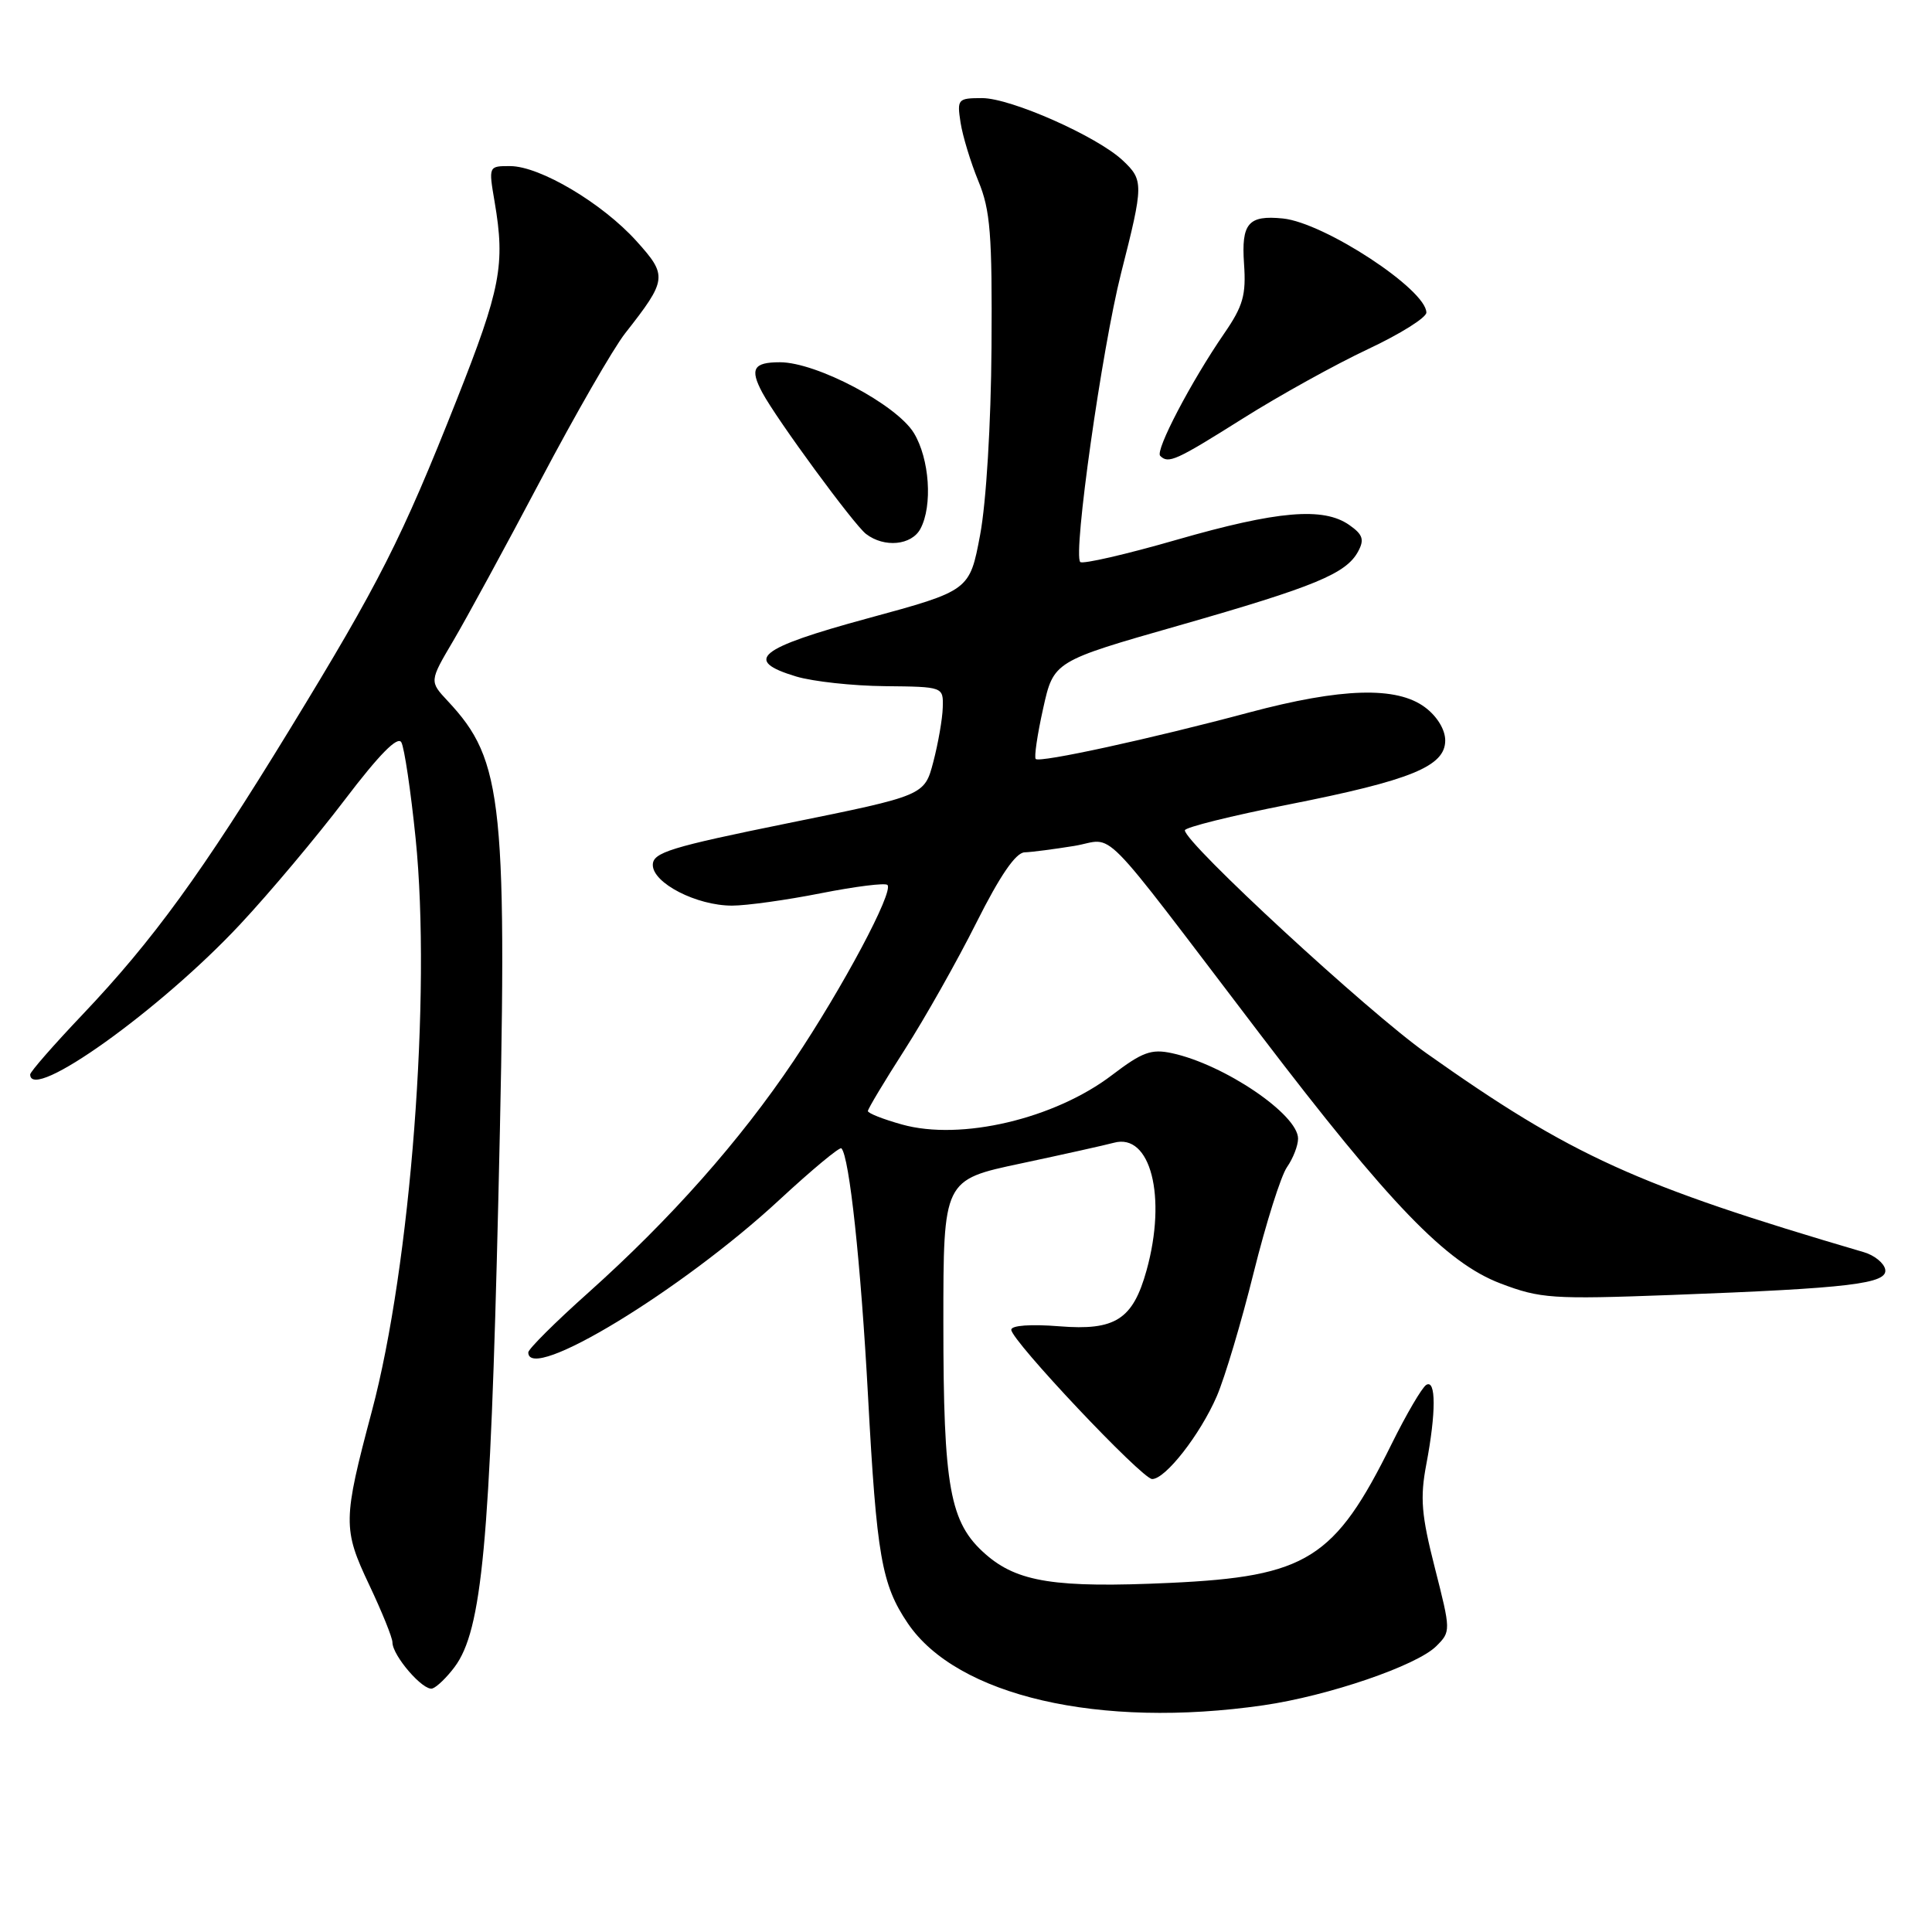 <?xml version="1.0" encoding="UTF-8" standalone="no"?>
<!DOCTYPE svg PUBLIC "-//W3C//DTD SVG 1.1//EN" "http://www.w3.org/Graphics/SVG/1.1/DTD/svg11.dtd" >
<svg xmlns="http://www.w3.org/2000/svg" xmlns:xlink="http://www.w3.org/1999/xlink" version="1.1" viewBox="0 0 256 256">
 <g >
 <path fill="currentColor"
d=" M 167.40 225.96 C 175.99 224.72 187.74 220.70 190.32 218.12 C 192.25 216.19 192.25 216.10 190.13 207.77 C 188.34 200.75 188.15 198.49 188.99 194.05 C 190.30 187.16 190.29 182.70 188.98 183.51 C 188.42 183.86 186.36 187.37 184.41 191.31 C 176.86 206.59 173.18 208.90 155.05 209.74 C 139.86 210.44 134.81 209.65 130.58 205.93 C 125.84 201.77 125.00 197.15 125.00 175.23 C 125.00 156.34 125.00 156.34 135.25 154.17 C 140.89 152.97 146.45 151.73 147.60 151.42 C 152.46 150.09 154.63 158.57 151.93 168.31 C 150.12 174.84 147.79 176.34 140.37 175.74 C 136.59 175.44 134.00 175.62 134.00 176.20 C 134.00 177.62 151.30 195.95 152.66 195.98 C 154.41 196.01 159.03 190.09 161.23 185.01 C 162.30 182.53 164.50 175.15 166.12 168.62 C 167.75 162.08 169.73 155.79 170.54 154.64 C 171.34 153.49 172.00 151.80 172.00 150.87 C 172.00 147.67 162.21 141.04 155.28 139.55 C 152.56 138.96 151.35 139.41 147.38 142.43 C 139.77 148.25 127.31 151.19 119.51 149.00 C 117.03 148.31 115.00 147.51 115.00 147.22 C 115.00 146.93 117.19 143.28 119.87 139.10 C 122.55 134.92 126.83 127.34 129.38 122.25 C 132.50 116.03 134.59 112.98 135.76 112.94 C 136.72 112.91 139.68 112.52 142.34 112.09 C 147.93 111.17 144.96 108.16 167.00 137.08 C 184.15 159.58 191.64 167.34 198.84 170.07 C 204.11 172.07 205.66 172.18 221.50 171.59 C 245.18 170.70 250.17 170.10 249.80 168.20 C 249.63 167.36 248.38 166.34 247.00 165.93 C 216.78 157.05 208.25 153.18 189.01 139.56 C 181.26 134.08 157.00 111.69 157.00 110.02 C 157.00 109.63 163.19 108.09 170.75 106.60 C 186.99 103.39 191.50 101.54 191.50 98.11 C 191.50 96.68 190.42 94.91 188.82 93.72 C 185.07 90.92 177.75 91.14 165.50 94.41 C 152.55 97.88 137.77 101.10 137.24 100.57 C 137.01 100.35 137.45 97.34 138.22 93.89 C 139.61 87.62 139.61 87.62 156.25 82.87 C 174.28 77.71 178.39 76.01 179.97 73.05 C 180.81 71.49 180.57 70.81 178.78 69.56 C 175.35 67.16 169.28 67.68 155.93 71.52 C 149.21 73.46 143.45 74.78 143.14 74.47 C 142.15 73.49 146.01 46.22 148.55 36.19 C 151.55 24.39 151.55 23.87 148.75 21.24 C 145.34 18.05 133.93 13.00 130.14 13.00 C 126.91 13.00 126.80 13.13 127.28 16.25 C 127.56 18.04 128.62 21.52 129.64 24.00 C 131.23 27.84 131.48 31.05 131.38 46.00 C 131.31 56.21 130.68 66.57 129.87 70.88 C 128.48 78.26 128.48 78.26 114.99 81.93 C 100.40 85.90 98.43 87.51 105.50 89.64 C 107.70 90.30 112.99 90.88 117.25 90.92 C 125.00 91.00 125.00 91.00 124.92 93.75 C 124.88 95.26 124.31 98.50 123.67 100.95 C 122.50 105.41 122.50 105.41 104.50 109.06 C 88.80 112.25 86.50 112.96 86.50 114.61 C 86.50 117.02 92.30 120.00 97.00 120.00 C 98.92 120.00 104.22 119.26 108.77 118.36 C 113.33 117.46 117.29 116.96 117.59 117.26 C 118.46 118.13 111.65 130.90 105.17 140.56 C 98.06 151.15 88.87 161.52 77.94 171.30 C 73.57 175.20 70.00 178.76 70.00 179.20 C 70.00 183.33 90.35 170.97 103.29 158.97 C 107.58 155.00 111.27 151.93 111.49 152.16 C 112.54 153.21 114.07 167.42 115.02 185.04 C 116.16 206.17 116.82 209.96 120.27 215.07 C 126.78 224.73 145.68 229.10 167.40 225.96 Z  M 60.24 220.88 C 63.87 216.02 64.95 204.43 66.03 159.00 C 67.28 106.15 66.74 100.82 59.33 92.89 C 56.89 90.28 56.89 90.28 60.07 84.89 C 61.82 81.92 67.01 72.38 71.61 63.67 C 76.20 54.97 81.25 46.19 82.83 44.17 C 88.42 37.05 88.48 36.54 84.32 31.93 C 79.80 26.92 71.54 22.02 67.61 22.01 C 64.73 22.00 64.73 22.00 65.54 26.75 C 66.96 35.08 66.35 38.24 60.50 53.02 C 53.22 71.40 50.26 77.25 38.37 96.69 C 26.78 115.65 20.28 124.59 10.98 134.39 C 7.14 138.43 4.00 142.02 4.00 142.37 C 4.00 146.13 21.25 133.81 31.83 122.47 C 35.72 118.31 41.95 110.89 45.68 105.98 C 50.25 99.97 52.69 97.49 53.18 98.36 C 53.58 99.08 54.43 104.80 55.07 111.08 C 57.17 131.70 54.42 167.70 49.27 187.00 C 45.43 201.43 45.41 202.59 48.92 210.00 C 50.61 213.57 52.00 217.00 52.00 217.62 C 52.00 219.39 56.11 224.13 57.30 223.73 C 57.89 223.54 59.22 222.25 60.24 220.88 Z  M 121.96 70.07 C 123.60 67.01 123.17 60.79 121.09 57.37 C 118.78 53.60 108.19 48.00 103.34 48.00 C 99.84 48.00 99.33 48.88 101.01 52.02 C 102.93 55.60 113.13 69.50 114.75 70.75 C 117.17 72.61 120.79 72.26 121.96 70.07 Z  M 164.69 55.45 C 169.53 52.40 176.99 48.27 181.25 46.27 C 185.51 44.27 189.00 42.09 189.00 41.42 C 189.00 38.37 175.48 29.51 169.99 28.95 C 165.41 28.49 164.47 29.58 164.84 34.95 C 165.13 39.09 164.72 40.55 162.21 44.19 C 157.83 50.56 153.04 59.71 153.73 60.40 C 154.82 61.49 155.79 61.05 164.69 55.45 Z "/>
</g>
</svg>